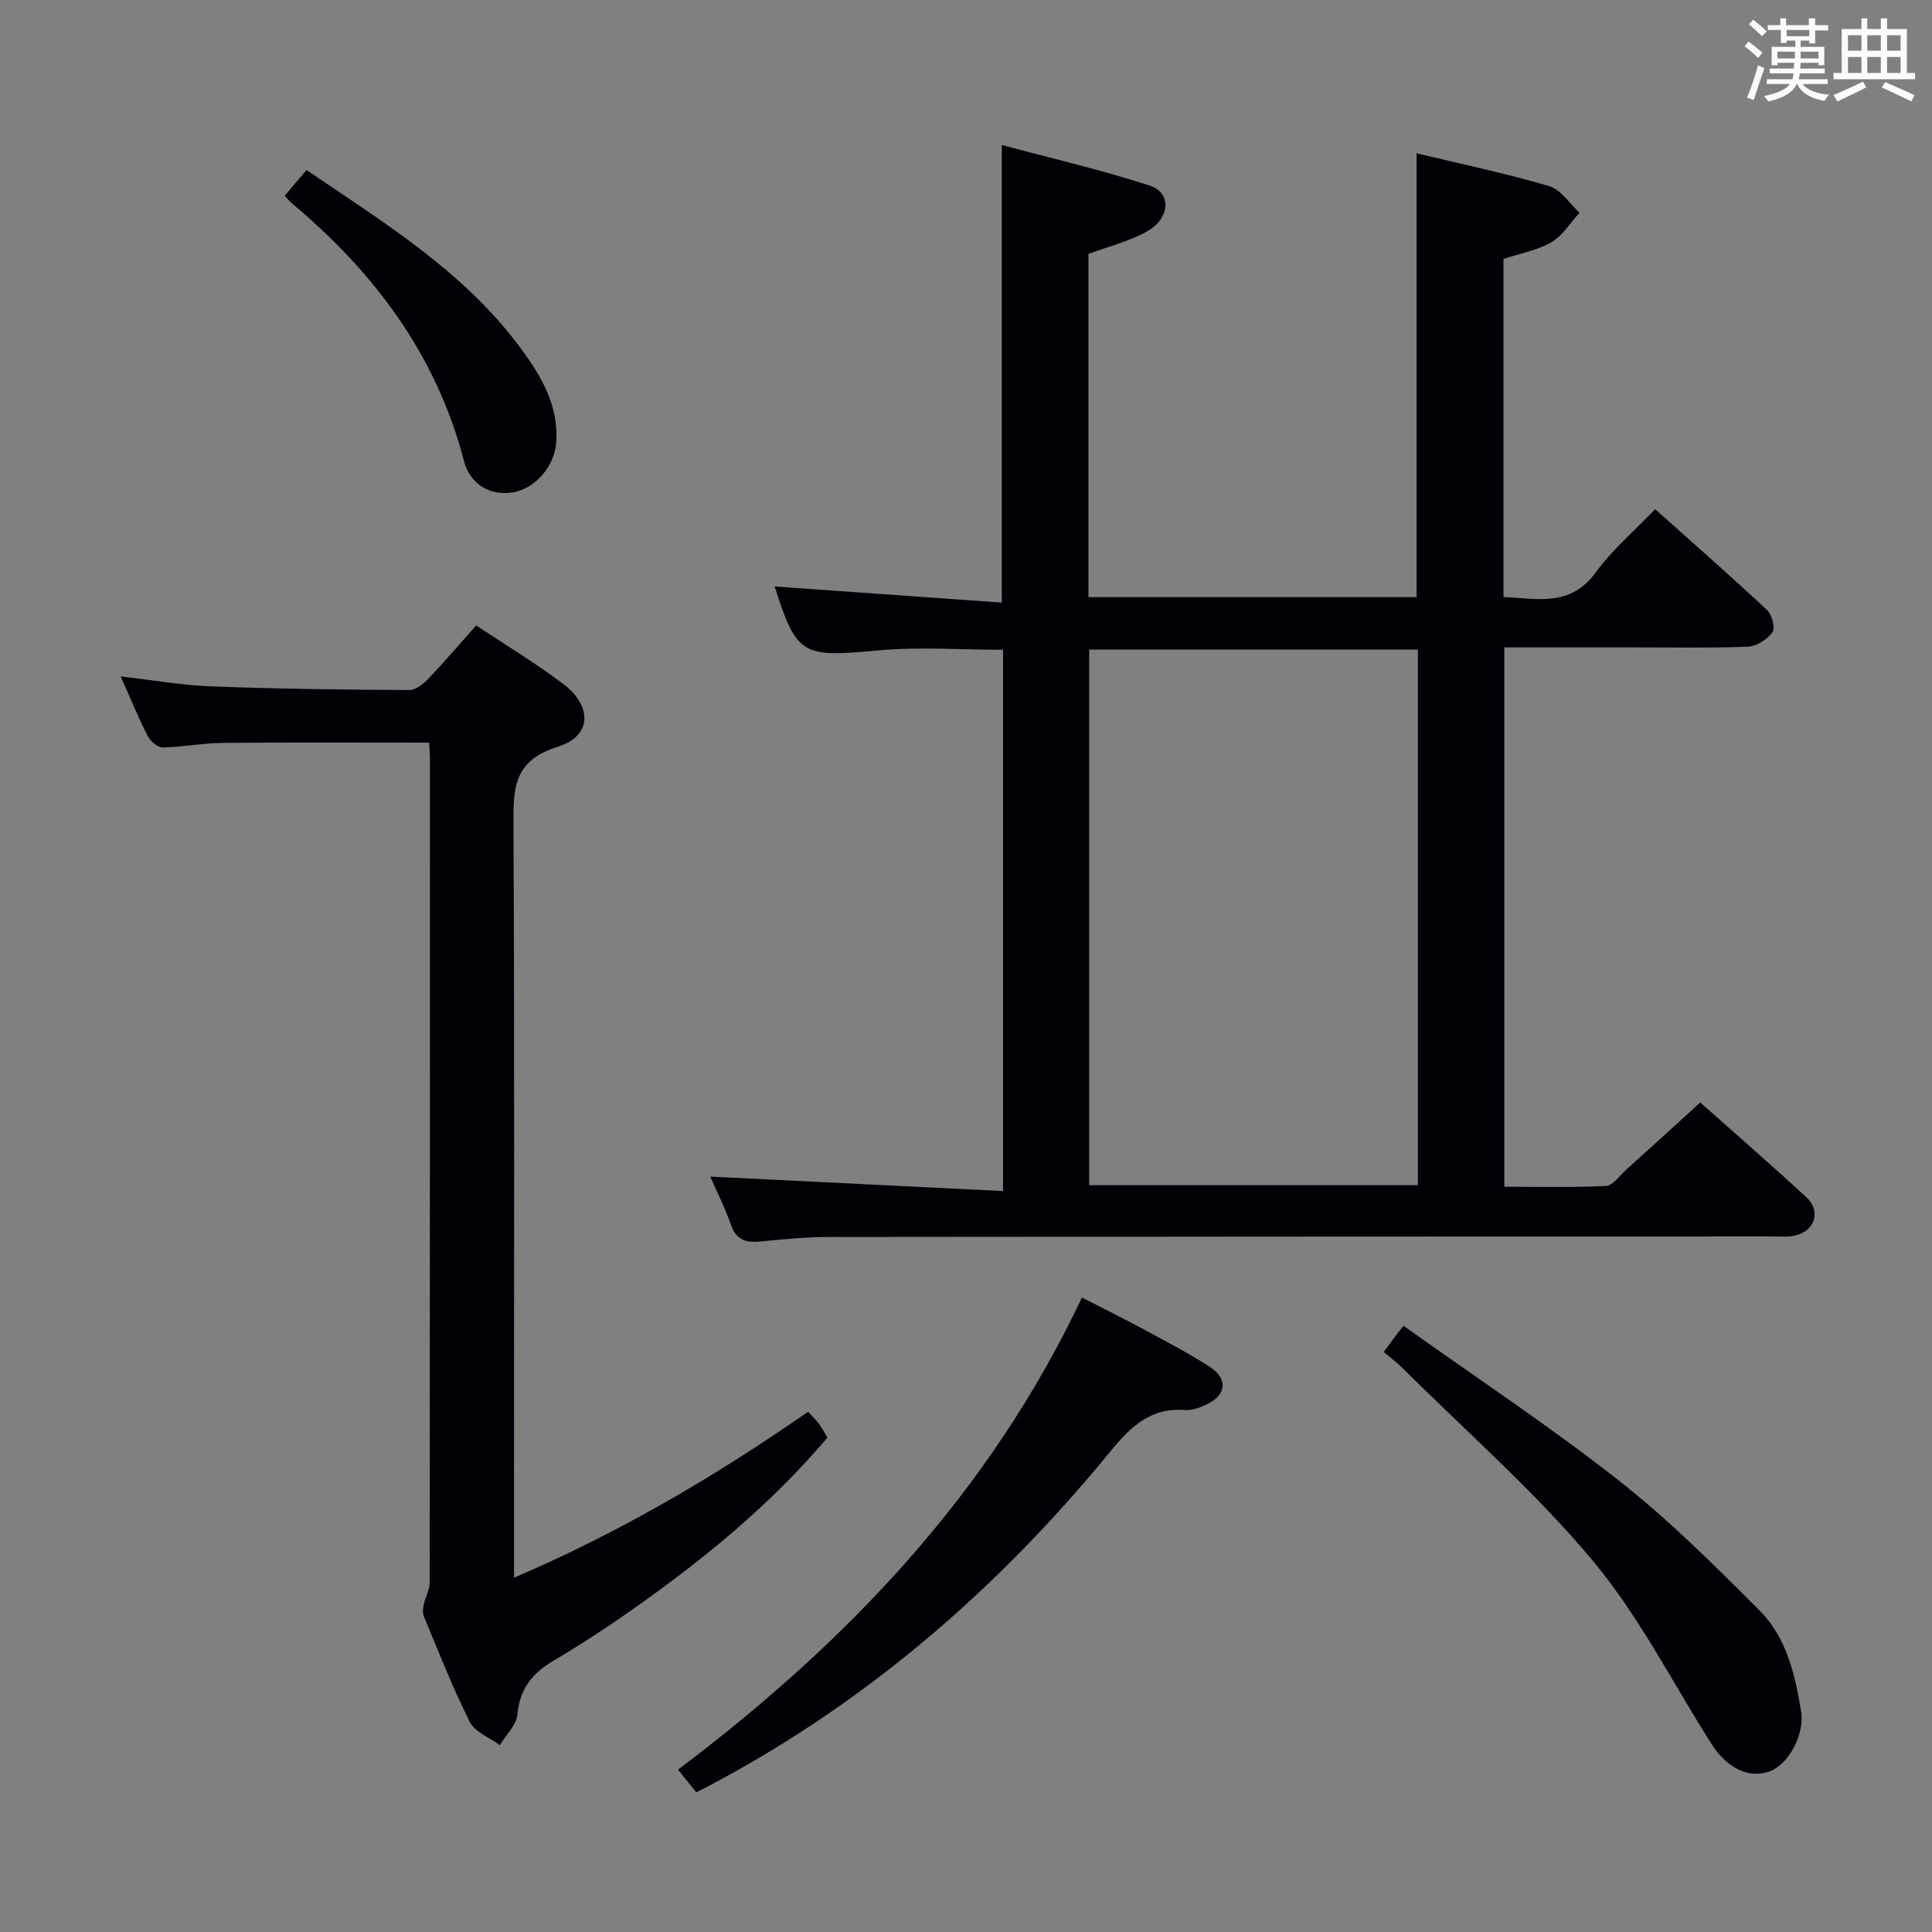<svg enable-background="new 0 0 400 400" viewBox="0 0 400 400" xmlns="http://www.w3.org/2000/svg"><rect x="0" y="0" width="400" height="400" fill="#808080" stroke="none"/><g fill="#010105"><path d="m352.02 228.26c6.89 6.13 14.53 12.76 21.97 19.62 3.06 2.82 1.83 6.91-2.22 7.9-1.58.39-3.31.21-4.97.21-64.99.03-129.98.03-194.96.11-4.81.01-9.63.45-14.42.94-3.03.31-4.99-.34-6.1-3.49-1.31-3.71-3.09-7.24-4.27-9.95 20.07.99 40.18 1.99 60.62 3 0-38.14 0-74.91 0-112.07-8.67 0-17.47-.66-26.12.15-15.46 1.44-16.59 1.06-21.17-13.26 15.34 1.09 30.99 2.2 47.03 3.34 0-31.9 0-62.74 0-94.74 10.35 2.78 20.64 5.15 30.64 8.41 4.61 1.5 4.24 6.84-.69 9.55-3.71 2.04-7.96 3.09-12.01 4.59v71.06h67.94c0-30.67 0-61.05 0-91.89 9.17 2.2 18.42 4.14 27.45 6.79 2.42.71 4.21 3.62 6.28 5.51-1.91 2.08-3.48 4.75-5.82 6.11-2.93 1.7-6.48 2.32-9.92 3.46v70c6.95.28 13.85 2.16 19.14-5.14 3.38-4.66 7.91-8.5 12.26-13.05 7.89 7.06 15.64 13.84 23.15 20.86 1.03.96 1.76 3.78 1.14 4.63-1.1 1.49-3.33 2.92-5.14 2.98-8.32.31-16.66.14-24.99.14-8.32 0-16.64 0-25.39 0v111.67c6.87 0 13.97.19 21.04-.16 1.44-.07 2.82-2.12 4.16-3.33 5.02-4.51 10.03-9.09 15.37-13.95zm-58.46-93.77c-23.17 0-45.72 0-68.06 0v110.89h68.06c0-37.21 0-73.96 0-110.89z"/><path d="m88.85 153.76c-14.58 0-28.69-.08-42.79.05-4.13.04-8.24.87-12.37.94-1.05.02-2.55-1.28-3.1-2.36-1.96-3.84-3.6-7.84-5.61-12.34 6.59.75 12.71 1.83 18.86 2.06 13.63.52 27.28.68 40.92.76 1.34.01 2.94-1.31 3.99-2.41 3.31-3.47 6.42-7.13 9.83-10.97 6.22 4.14 12.37 7.83 18.05 12.13 6.06 4.59 5.92 10.79-1.13 12.98-9.51 2.95-9.23 9.07-9.19 16.7.22 45.15.11 90.3.11 135.45v19.9c21.78-9.32 41.69-21.02 60.9-34.37.84.94 1.65 1.73 2.32 2.62.59.78 1.03 1.67 1.67 2.73-10.54 12.47-22.83 22.89-35.9 32.4-6.72 4.89-13.63 9.56-20.78 13.78-4.52 2.67-7.01 5.86-7.51 11.17-.21 2.21-2.37 4.23-3.64 6.33-2.12-1.57-5.15-2.69-6.21-4.79-3.57-7.11-6.46-14.55-9.53-21.91-.3-.72-.16-1.71.02-2.52.32-1.48 1.2-2.93 1.2-4.39.06-56.98.05-113.96.05-170.94-.02-.97-.11-1.96-.16-3z"/><path d="m144.17 371.1c-1.32-1.64-2.45-3.04-3.79-4.71 34.97-26.38 64.49-57.21 83.62-97.75 4.17 2.14 8.41 4.23 12.57 6.47 4.68 2.53 9.41 4.99 13.87 7.86 3.89 2.5 3.46 5.96-.76 7.87-1.34.61-2.89 1.2-4.3 1.09-7.15-.55-11.26 3.4-15.52 8.61-23.76 29-51.68 53.1-85.69 70.56z"/><path d="m286.49 279.91c1.23-1.67 1.91-2.61 2.61-3.54.3-.4.62-.78 1.49-1.87 14.96 10.66 30.18 20.74 44.49 31.97 10.41 8.17 19.88 17.61 29.25 27 5.55 5.57 7.35 13.29 8.57 20.91.77 4.81-2.71 11.05-6.61 12.4-4.3 1.48-8.76-.7-11.99-5.79-8.09-12.75-15.01-26.49-24.62-37.97-11.9-14.22-26.03-26.56-39.21-39.69-1.17-1.18-2.51-2.17-3.98-3.42z"/><path d="m58.96 40.51c1.45-1.71 2.84-3.34 4.5-5.3 16.09 10.92 32.59 20.99 44.3 36.83 4.27 5.78 7.96 11.93 7.4 19.6-.37 5.06-4.58 9.75-9.28 10.35-4.49.57-8.54-1.65-9.83-6.59-5.73-21.96-18.58-39.06-35.68-53.36-.5-.41-.89-.95-1.41-1.53z"/></g><path d="m361.2 9.6.8-1c.9.7 1.9 1.4 2.9 2.3l-.9 1.1c-1-1-2-1.8-2.8-2.4zm.5 10.6c.9-2.1 1.6-4.3 2.3-6.7.4.2.8.4 1.3.6-.7 2.1-1.5 4.3-2.2 6.6zm.4-15.2.9-.9c1 .8 2 1.6 2.8 2.4l-1 1c-.9-.9-1.8-1.7-2.7-2.5zm12.5-1.2h1.2v1.4h2.7v1.1h-2.7v2.7h-1.2v-.6h-1.8v1.3h4.9v3.8h-1.2v-.5h-3.7c0 .4-.1.9-.1 1.2h5.1v1h-5.2c0 .5-.1.9-.2 1.2h6v1h-5.2c1.1 1.3 2.9 2 5.5 2.2-.4.4-.7.8-.9 1.3-2.9-.5-4.8-1.6-5.7-3.5h-.1c-.8 1.7-2.7 2.9-5.9 3.6-.2-.4-.6-.8-.9-1.1 2.8-.6 4.6-1.4 5.4-2.5h-4.8v-1h5.3c.1-.3.2-.7.2-1.2h-4.9v-1h5c0-.4 0-.8.1-1.2h-3.5v.5h-1.2v-3.8h4.9v-1.3h-1.8v.5h-1.2v-2.7h-2.7v-1h2.6v-1.4h1.2v1.4h4.7v-1.4zm-6.6 8.3h3.6c0-.4 0-.9 0-1.4h-3.6zm1.9-4.6h4.7v-1.3h-4.7zm6.6 3.2h-3.7v1.4h3.7z" fill="#fafbfc"/><path d="m385.3 3.8h1.3v2.2h2.8v-2.2h1.3v2.2h4.1v9.1h1.7v1.3h-16.9v-1.3h1.7v-9.1h4.1v-2.2zm.4 13.1.7 1.2c-1.8.9-3.8 1.9-6 2.9-.2-.4-.5-.8-.8-1.3 2.3-1 4.3-1.9 6.1-2.8zm-3.1-6.4h2.8v-3.2h-2.8zm0 4.6h2.8v-3.3h-2.8zm4-4.6h2.8v-3.2h-2.8zm0 4.6h2.8v-3.3h-2.8zm3.7 1.9c2.1.9 4.1 1.8 6.1 2.7l-.7 1.3c-2.2-1.1-4.2-2-6.1-2.9zm3.2-9.7h-2.8v3.2h2.8zm-2.8 7.8h2.8v-3.3h-2.8z" fill="#fafbfc"/></svg>